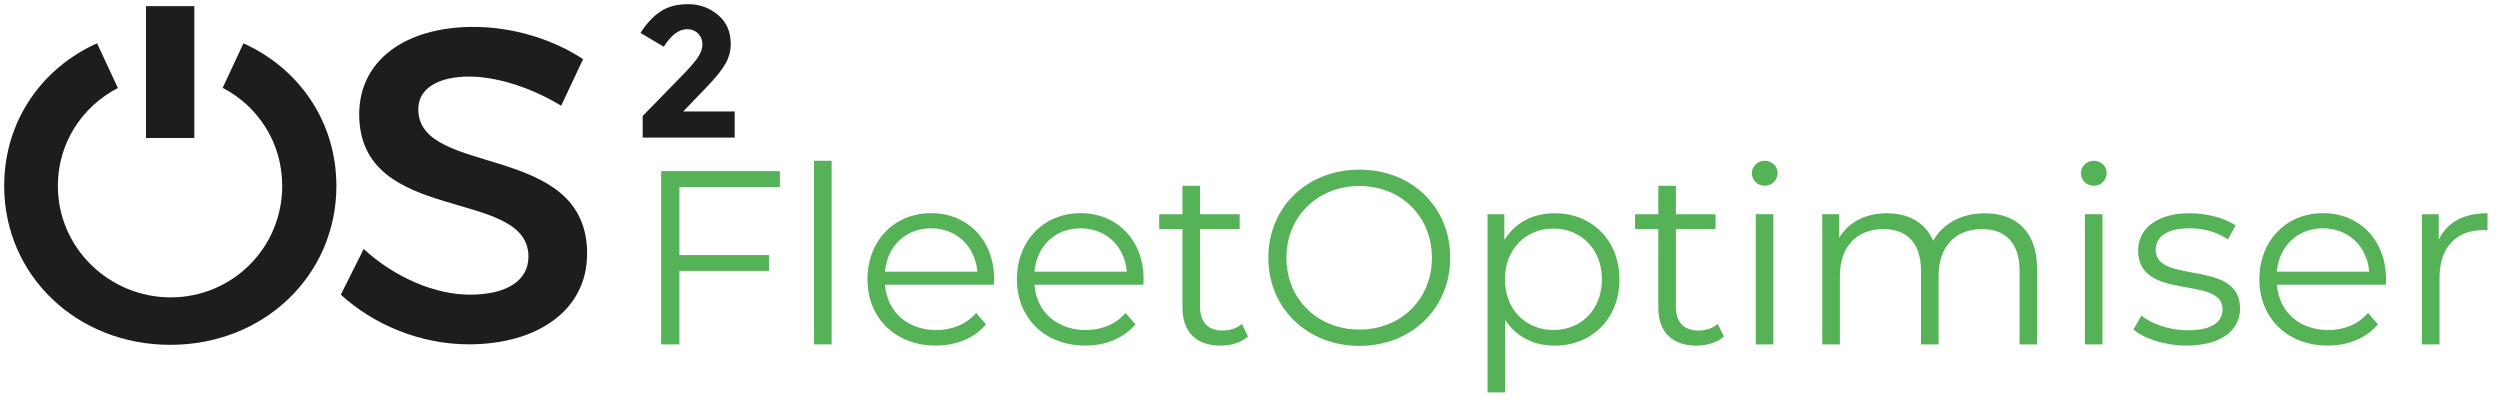 <?xml version="1.0" encoding="UTF-8"?><svg id="Grå" xmlns="http://www.w3.org/2000/svg" viewBox="0 0 598.41 96.95"><defs><style>.cls-1{fill:#1d1d1b;}.cls-2{fill:#56b257;}</style></defs><path class="cls-2" d="M162.63,44.76v16.29h21.44v3.79h-21.44v17.59h-4.38v-41.46h28.43v3.79h-24.05Z"/><path class="cls-2" d="M194.85,38.48h4.21v43.95h-4.21v-43.95Z"/><path class="cls-2" d="M237.91,68.16h-26.06c.47,6.52,5.45,10.84,12.26,10.84,3.79,0,7.17-1.36,9.54-4.09l2.37,2.72c-2.79,3.32-7.11,5.09-12.03,5.09-9.71,0-16.35-6.63-16.35-15.88s6.46-15.82,15.22-15.82,15.1,6.46,15.1,15.82c0,.36-.06.83-.06,1.3ZM211.85,65.02h22.09c-.53-6.1-4.98-10.37-11.08-10.37s-10.48,4.26-11.02,10.37Z"/><path class="cls-2" d="M273.68,68.16h-26.06c.47,6.52,5.45,10.84,12.26,10.84,3.79,0,7.17-1.36,9.54-4.09l2.37,2.72c-2.78,3.32-7.11,5.09-12.03,5.09-9.71,0-16.35-6.63-16.35-15.88s6.46-15.82,15.22-15.82,15.11,6.46,15.11,15.82c0,.36-.06.83-.06,1.3ZM247.62,65.02h22.1c-.53-6.1-4.98-10.37-11.08-10.37s-10.48,4.26-11.02,10.37Z"/><path class="cls-2" d="M298.74,80.54c-1.66,1.48-4.15,2.19-6.58,2.19-5.86,0-9.12-3.32-9.12-9.06v-18.84h-5.57v-3.55h5.57v-6.81h4.21v6.81h9.48v3.55h-9.48v18.6c0,3.67,1.89,5.69,5.39,5.69,1.72,0,3.44-.53,4.62-1.6l1.48,3.02Z"/><path class="cls-2" d="M303.59,61.7c0-12.08,9.24-21.09,21.8-21.09s21.74,8.94,21.74,21.09-9.3,21.09-21.74,21.09-21.8-9-21.8-21.09ZM342.75,61.7c0-9.89-7.4-17.18-17.36-17.18s-17.47,7.29-17.47,17.18,7.46,17.18,17.47,17.18,17.36-7.29,17.36-17.18Z"/><path class="cls-2" d="M387.64,66.85c0,9.48-6.63,15.88-15.52,15.88-4.97,0-9.24-2.13-11.85-6.16v17.36h-4.21v-42.65h4.03v6.16c2.55-4.15,6.87-6.4,12.02-6.4,8.88,0,15.52,6.4,15.52,15.82ZM383.44,66.85c0-7.23-5.04-12.14-11.61-12.14s-11.61,4.92-11.61,12.14,4.98,12.14,11.61,12.14,11.61-4.86,11.61-12.14Z"/><path class="cls-2" d="M412.64,80.54c-1.66,1.48-4.15,2.19-6.58,2.19-5.86,0-9.12-3.32-9.12-9.06v-18.84h-5.57v-3.55h5.57v-6.81h4.21v6.81h9.48v3.55h-9.48v18.6c0,3.67,1.89,5.69,5.39,5.69,1.72,0,3.44-.53,4.62-1.6l1.48,3.02Z"/><path class="cls-2" d="M419.33,41.44c0-1.6,1.36-2.96,3.08-2.96s3.08,1.3,3.08,2.9c0,1.72-1.3,3.08-3.08,3.08s-3.08-1.36-3.08-3.02ZM420.27,51.27h4.21v31.16h-4.21v-31.16Z"/><path class="cls-2" d="M487.62,64.37v18.07h-4.21v-17.65c0-6.57-3.32-9.95-8.95-9.95-6.4,0-10.43,4.15-10.43,11.25v16.35h-4.21v-17.65c0-6.57-3.32-9.95-9-9.95-6.34,0-10.42,4.15-10.42,11.25v16.35h-4.21v-31.16h4.03v5.69c2.19-3.73,6.22-5.92,11.43-5.92s9.18,2.19,11.08,6.58c2.25-4.03,6.69-6.58,12.32-6.58,7.58,0,12.56,4.38,12.56,13.33Z"/><path class="cls-2" d="M498.1,41.44c0-1.6,1.36-2.96,3.08-2.96s3.08,1.3,3.08,2.9c0,1.72-1.3,3.08-3.08,3.08s-3.08-1.36-3.08-3.02ZM499.05,51.27h4.21v31.16h-4.21v-31.16Z"/><path class="cls-2" d="M510.66,78.88l1.9-3.32c2.49,1.96,6.69,3.5,11.08,3.5,5.92,0,8.35-2.01,8.35-5.09,0-8.12-20.2-1.72-20.2-14.04,0-5.09,4.38-8.89,12.32-8.89,4.03,0,8.41,1.13,11.02,2.9l-1.84,3.38c-2.72-1.9-5.98-2.67-9.18-2.67-5.63,0-8.12,2.19-8.12,5.15,0,8.41,20.2,2.07,20.2,14.04,0,5.39-4.74,8.88-12.85,8.88-5.15,0-10.13-1.66-12.68-3.85Z"/><path class="cls-2" d="M571.08,68.16h-26.06c.47,6.52,5.45,10.84,12.26,10.84,3.79,0,7.17-1.36,9.54-4.09l2.37,2.72c-2.79,3.32-7.11,5.09-12.03,5.09-9.71,0-16.35-6.63-16.35-15.88s6.46-15.82,15.22-15.82,15.1,6.46,15.1,15.82c0,.36-.06.83-.06,1.3ZM545.01,65.02h22.09c-.53-6.1-4.98-10.37-11.08-10.37s-10.48,4.26-11.02,10.37Z"/><path class="cls-2" d="M595.42,51.04v4.09c-.36,0-.71-.06-1.01-.06-6.52,0-10.48,4.15-10.48,11.49v15.88h-4.21v-31.16h4.03v6.1c1.95-4.15,5.92-6.34,11.67-6.34Z"/><path class="cls-1" d="M134.32,25.31l5.25-11.15c-6.97-4.61-16.51-7.72-26.26-7.72-16.29,0-27.33,8.04-27.33,20.9,0,26.69,40.51,17.36,40.51,34.08,0,5.79-5.25,9.11-14.04,9.11-8.03,0-17.68-3.86-25.4-10.93l-5.47,10.93c7.72,7.07,18.86,11.89,30.65,11.89,16.51,0,28.3-8.25,28.3-21.64.1-27.01-40.41-18.22-40.41-34.62,0-5.04,4.82-7.83,12.22-7.83,5.68,0,13.83,2.04,21.97,6.97"/><path class="cls-1" d="M80.52,44.49c0-15.36-8.94-28.12-22.25-34.12l-4.97,10.66c8.46,4.38,14.25,13.11,14.25,23.46,0,14.9-12,26.69-26.69,26.69s-27.01-11.79-27.01-26.69c0-10.31,5.86-19.03,14.37-23.42l-4.99-10.71C9.93,16.34,1,29.05,1,44.49c0,21.44,17.36,38.05,39.76,38.05s39.76-16.61,39.76-38.05"/><rect class="cls-1" x="34.95" y="1.47" width="11.56" height="31.56"/><path class="cls-1" d="M162.99,18.38l-9.15,9.38v5.18h22.02v-6.26h-12.33l5.63-5.85c2.21-2.29,3.72-4.18,4.53-5.65.82-1.47,1.23-3.02,1.23-4.62,0-2.95-1.02-5.28-3.06-6.99-2.04-1.71-4.41-2.57-7.1-2.57s-4.91.58-6.65,1.74c-1.74,1.16-3.35,2.87-4.8,5.14l5.58,3.31c1.76-2.8,3.62-4.2,5.58-4.2,1.07,0,1.95.35,2.63,1.05.69.7,1.03,1.57,1.03,2.61s-.39,2.12-1.18,3.24c-.79,1.12-2.11,2.61-3.95,4.49"/></svg>